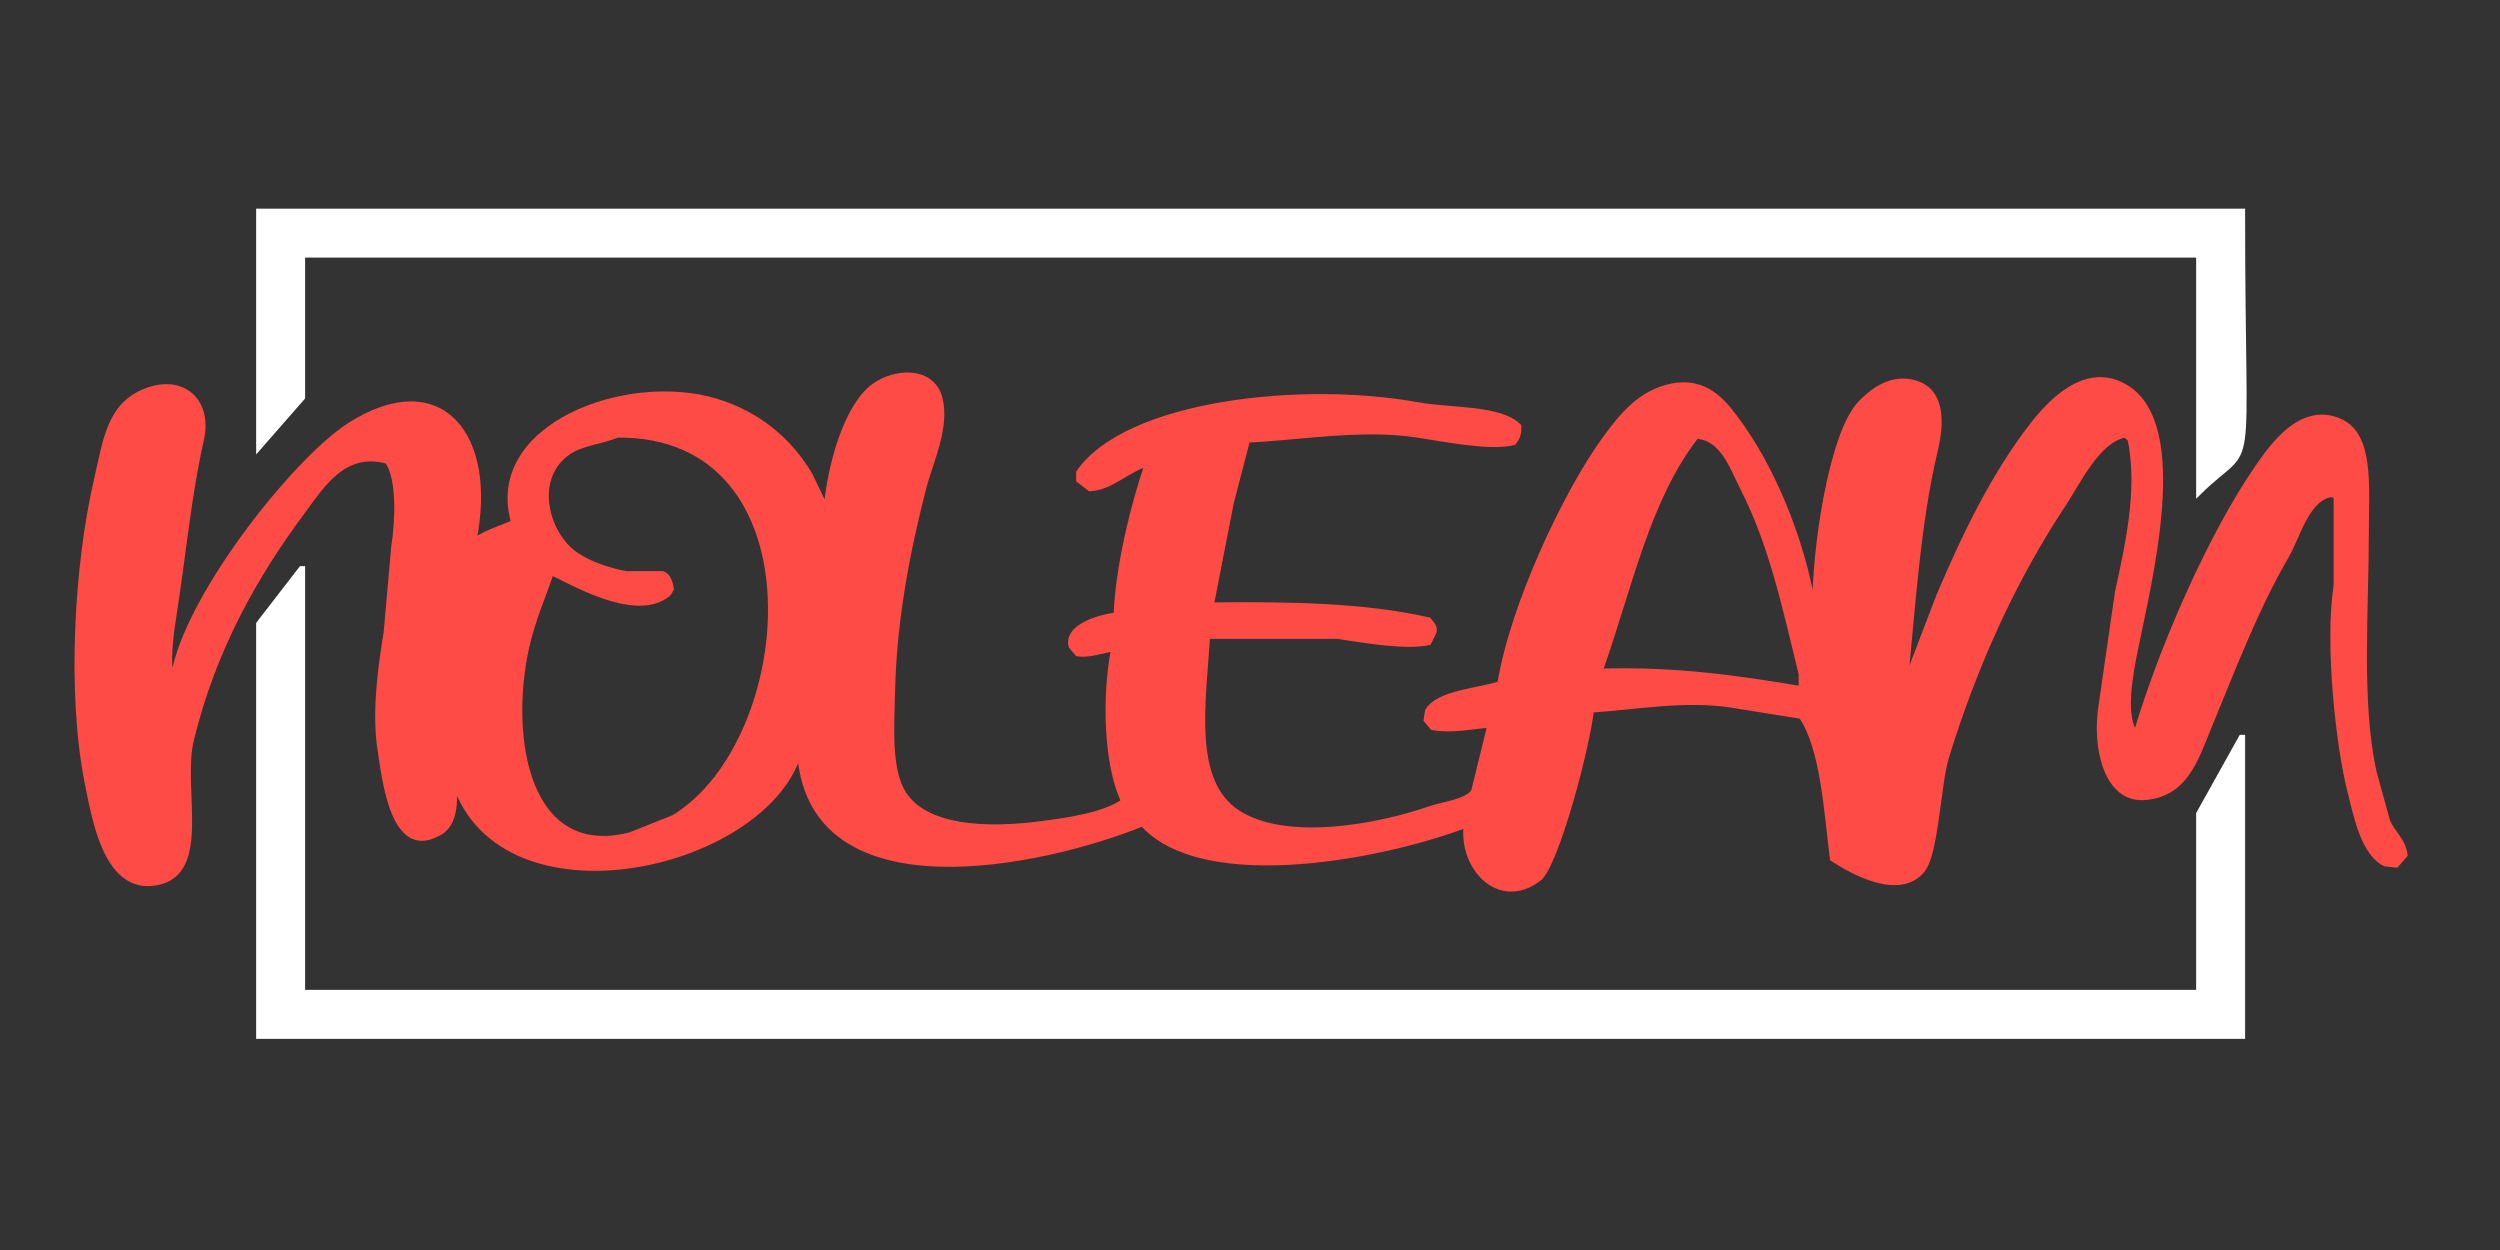 <?xml version="1.0" encoding="UTF-8" standalone="no"?>
<!-- Generator: Adobe Illustrator 16.0.0, SVG Export Plug-In . SVG Version: 6.00 Build 0)  -->

<svg
        xmlns:dc="http://purl.org/dc/elements/1.1/"
        xmlns:cc="http://creativecommons.org/ns#"
        xmlns:rdf="http://www.w3.org/1999/02/22-rdf-syntax-ns#"
        xmlns:sodipodi="http://sodipodi.sourceforge.net/DTD/sodipodi-0.dtd"
        xmlns:inkscape="http://www.inkscape.org/namespaces/inkscape"
        xmlns="http://www.w3.org/2000/svg"
        id="logo-noleam"
        x="0px"
        y="0px"
        width="2000px"
        height="1000px"
        viewBox="0 0 480 240"
        xml:space="preserve"
        version="1.1"
        sodipodi:docname="logo-noleam.svg"
        inkscape:version="0.92.4 (5da689c313, 2019-01-14)"><rect x="0" y="0" width="480" height="240" fill="#333333" stroke="none"/>
    <defs
            id="defs3739"/>
    <sodipodi:namedview
            pagecolor="#ffffff"
            bordercolor="#666666"
            borderopacity="1"
            objecttolerance="10"
            gridtolerance="10"
            guidetolerance="10"
            inkscape:pageopacity="0"
            inkscape:pageshadow="2"
            inkscape:window-width="2275"
            inkscape:window-height="1138"
            id="namedview3737"
            showgrid="false"
            inkscape:snap-bbox="true"
            inkscape:zoom="0.978"
            inkscape:cx="1454.3533"
            inkscape:cy="500"
            inkscape:window-x="106"
            inkscape:window-y="0"
            inkscape:window-maximized="0"
            inkscape:current-layer="logo-noleam"/>
    <style
            type="text/css"
            id="style3728">
                    .frame {
                        stroke: #fff;
                        fill:   #fff;
                    }
                    .texte {
                		stroke : #FF4B45;
                		fill:#FF4B45;
                    }
            </style>

    <path
            class="frame"
            d="m 49.68,40.56 h 380.88 c -0.015,55.171 2.726,43.025 -8.4,54 V 48.96 H 58.08 v 27.36 c -2.8,3.2 -5.601,6.4 -8.4,9.6 z"
            id="path3730"
            style="fill:#ffffff;fill-opacity:1;fill-rule:evenodd;stroke:#ffffff"
            inkscape:connector-curvature="0"
            sodipodi:nodetypes="cccccccc"/>
    <path
            class="texte"
            fill-rule="evenodd"
            fill="none"
            d="M231.84,122.16c-0.806,12.819-3.361,27.874,5.76,33.84c9.4,6.148,27.36,2.629,36.96-0.72  c2.343-0.817,7.244-1.372,8.4-3.36c1.04-4.24,2.08-8.48,3.12-12.72c-3.432,0.259-7.382,1.155-11.04,0.48  c-0.4-0.48-0.8-0.96-1.2-1.44c0.08-0.56,0.16-1.12,0.24-1.68c1.874-3.519,9.845-3.929,13.92-5.28  c2.353-14.826,12.613-36.712,20.16-47.04c3.103-4.247,6.699-8.833,12.72-10.08c6.523-1.351,9.919,2.939,12.24,6  c6.993,9.222,12.971,23.41,15.12,36.96c0.08,0,0.16,0,0.24,0c-0.192-11.404,3.163-33.797,8.64-39.6  c2.023-2.144,6.079-5.647,11.04-3.84c4.825,1.757,4.632,7.62,3.36,12.96c-3.287,13.793-4.146,28.92-5.76,44.64c0.08,0,0.16,0,0.24,0  c0-0.16,0-0.32,0-0.48c2.08-5.439,4.16-10.88,6.24-16.32c5.039-11.879,10.615-23.382,18-32.88c3.351-4.31,10.322-11.912,18-7.2  c12.066,7.404,4.344,37.331,1.68,50.64c-0.891,4.451-2.265,11.735-0.24,15.36c0.24-0.16,0.48-0.32,0.72-0.48  c4.892-16.219,14.201-37.383,23.04-50.16c2.574-3.72,8.286-12.241,15.84-8.88c6.043,2.689,5.042,12.373,5.04,21.12  c-0.003,15.292-1.457,32.599,1.44,46.08c0.88,3.2,1.76,6.4,2.64,9.6c0.975,2.273,3.014,3.688,3.36,6.48  c-0.56,0.64-1.12,1.28-1.68,1.92c-0.72-0.08-1.44-0.16-2.16-0.24c-4.111-2.056-5.461-8.95-6.72-13.92  c-2.188-8.636-4.39-28.128-2.64-39.6c0-5.679,0-11.36,0-17.04c-0.68-0.267-0.791-0.437-1.44-0.24  c-4.367,1.161-6.066,8.171-8.16,11.76c-5.846,10.021-10.252,21.656-14.88,32.88c-2.503,6.071-4.529,12.958-12.48,13.44  c-7.134,0.432-9.49-9.63-8.16-17.76c1.04-7.199,2.08-14.4,3.12-21.6c1.814-8.41,4.53-19.933,2.4-29.52  c-0.32-0.24-0.64-0.48-0.96-0.72c-5.275,0.961-9.125,9.237-11.76,13.2c-9.412,14.157-17.051,30.762-22.56,48.72  c-1.545,5.036-1.961,18.397-4.56,21.6c-4.404,5.427-13.472,0.319-17.28-2.16c-1.11-8.7-1.783-21.272-6-27.36  c-4.479-0.72-8.96-1.44-13.44-2.16c-8.895-1.377-18.532,0.42-26.88,0.96c-0.51,6.048-6.66,29.801-10.08,32.4  c-7.488,5.69-14.894-1.987-13.92-10.32c-14.702,5.684-50.044,13.125-62.16-0.24c-19.534,7.884-63.061,17.057-65.76-12.96  c-0.16,0.08-0.32,0.16-0.48,0.24c-7.522,21.393-56.428,32.339-65.76,5.04c-0.08,0-0.16,0-0.24,0c0.437,4.208-0.031,8.22-3.12,9.6  c-8.497,4.569-10.112-10.183-11.04-16.32c-1.078-7.125,0.13-15.862,1.2-22.32c0.48-5.439,0.96-10.88,1.44-16.32  c0.799-5.063,1.14-13.196-1.2-16.56c-8.347-2.309-12.528,4.599-16.08,9.36c-9.308,12.477-17.356,26.649-21.6,44.16  c-2.25,9.282,3.5,25.307-6.48,27.36c-9.702,1.996-11.994-11.783-13.44-18.96c-3.523-17.479-2.008-42.079,1.68-58.08  c1.829-7.937,2.492-14.49,9.36-17.28c7.069-2.872,12.535,1.722,10.8,9.36c-2.418,10.644-3.355,21.528-5.28,33.84  c-0.488,3.124-1.423,9.514-0.24,12.72c1.588-15.055,23.369-42.636,34.08-49.44c17.234-10.947,27.938,1.744,23.76,22.32  c2.461-1.752,4.426-2.175,7.68-3.6c-5.357-18.427,21.67-28.529,38.88-23.28c8.078,2.464,14.087,7.537,18,14.16  c1.04,2.16,2.08,4.32,3.12,6.48c0.671-8.123,3.823-19.619,9.12-23.52c4.12-3.034,11.292-3.354,12.72,2.4  c1.382,5.57-1.918,12.365-3.12,17.04c-3.064,11.921-5.691,25.243-6,38.88c-0.157,6.932-0.801,15.372,2.16,19.92  c4.387,6.738,16.058,7.103,26.4,5.76c5.236-0.68,12.19-1.681,15.84-4.32c-3.333-6.833-3.743-19.985-1.92-29.28  c-2.423,0.361-4.691,1.299-6.96,0.96c-0.4-0.48-0.8-0.96-1.2-1.44c-0.988-3.788,5.459-5.591,8.64-6  c0.273-8.852,3.301-21.372,6-29.04c-3.994,1.192-6.912,4.519-11.04,4.8c-0.72-0.56-1.44-1.12-2.16-1.68c0-0.48,0-0.96,0-1.44  c9.169-13.346,42.772-17.085,65.28-12.96c6.005,1.101,15.554,0.455,19.2,4.08c0.013,1.792-0.306,2.158-0.96,3.12  c-4.421,1.137-13.066-0.614-18.48-1.44c-10.827-1.651-22.573,0.513-32.64,0.96c-1.04,4-2.08,8-3.12,12  c-1.28,6.559-2.56,13.121-3.84,19.68c14.243-0.14,29.247-0.006,41.76,2.88c0.591,0.777,1.291,1.351,0.96,2.4  c-0.32,0.64-0.64,1.28-0.96,1.92c-4.323,0.979-12.361-0.403-17.52-1.2C248.481,122.16,240.159,122.16,231.84,122.16z  M118.56,83.52c-3.796,1.504-6.984,1.444-9.84,3.6c-6.697,5.055-3.745,15.672,1.92,19.44  c2.578,1.714,6.086,2.961,9.6,3.6c2.319,0,4.64,0,6.96,0c1.073,0.387,1.455,1.561,1.68,2.88c-0.389,0.769-0.444,1.005-1.2,1.44  c-6.379,4.244-18.32-3.021-21.84-4.56c-1.545,4.629-3.639,9.255-4.8,14.64c-3.688,17.105,0.054,40.744,19.92,35.76  c2.8-1.12,5.6-2.24,8.4-3.36C153.557,142.311,158.21,83.155,118.56,83.52z  M325.68,83.76c-9.445,12.152-12.789,29.057-18.48,45.12  c14.336-0.471,26.888,1.382,38.64,3.36c0-0.96,0-1.92,0-2.88c-3.353-13.64-5.765-24.975-11.28-35.76  C332.73,90.022,330.772,83.943,325.68,83.76z"
            id="path3732"/>
    <path
            class="frame"
            d="M58.08,190.56c121.348,0,242.732,0,364.08,0c0-11.439,0-22.881,0-34.32  c2.72-4.88,5.44-9.761,8.16-14.64c0.08,0,0.16,0,0.24,0c0,19.118,0,38.242,0,57.36c-126.947,0-253.933,0-380.88,0  c0-26.397,0-52.803,0-79.2c2.72-3.52,5.44-7.04,8.16-10.56c0.08,0,0.16,0,0.24,0C58.08,136.317,58.08,163.443,58.08,190.56z"
            id="path3734"/>
</svg>